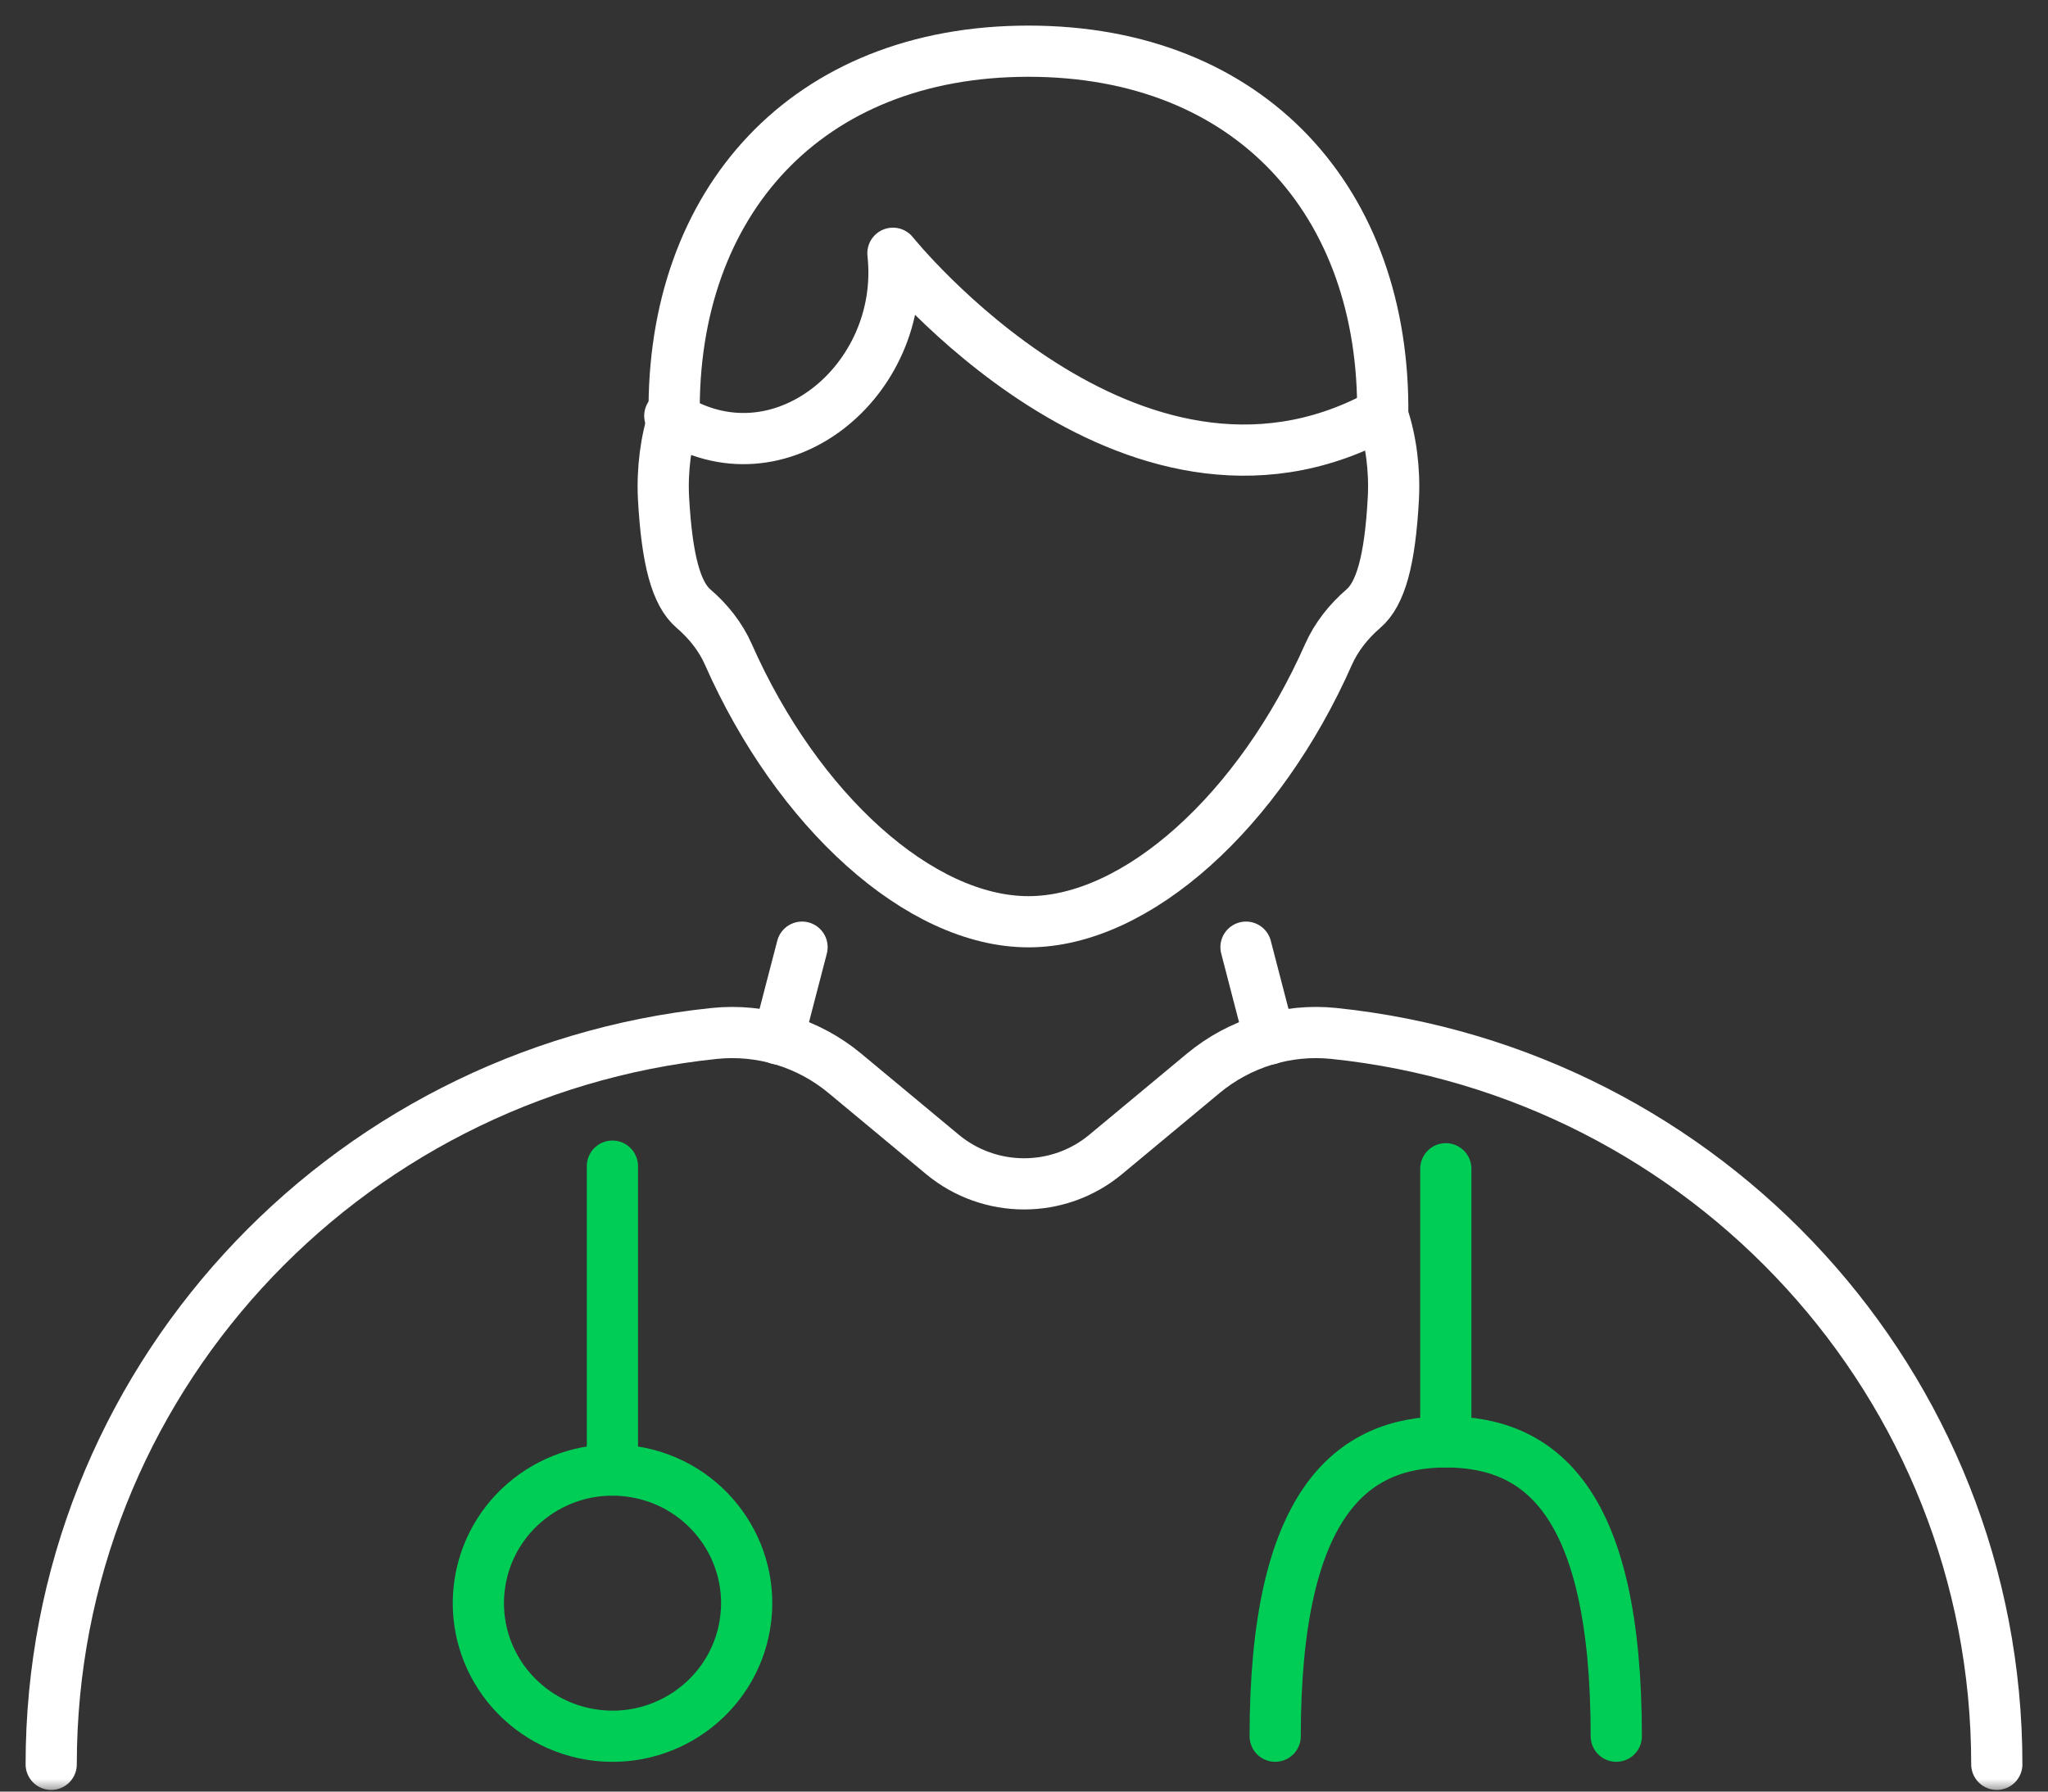 <svg preserveAspectRatio="none" viewBox="0 0 80 70" fill="none" xmlns="http://www.w3.org/2000/svg">
<rect x="0" y="0" width="80" height="70" fill="#333333" stroke="none"/>
<mask id="mask0_907_3988" style="mask-type:alpha" maskUnits="userSpaceOnUse" x="0" y="0" width="80" height="70">
<rect width="80" height="70" fill="#D9D9D9"/>
</mask>
<g mask="url(#mask0_907_3988)">
<path d="M78 68.935C78 54.094 66.657 41.886 52.103 40.378C50.265 40.188 48.422 40.757 47.005 41.934L43.191 45.105C41.348 46.638 38.662 46.638 36.814 45.105L33 41.934C31.583 40.757 29.74 40.188 27.902 40.378C13.343 41.886 2 54.094 2 68.935" stroke="white" stroke-width="2" stroke-linecap="round" stroke-linejoin="round"/>
<path d="M31.33 37.007L30.398 40.592" stroke="white" stroke-width="2" stroke-linecap="round" stroke-linejoin="round"/>
<path d="M49.603 40.592L48.672 37.007" stroke="white" stroke-width="2" stroke-linecap="round" stroke-linejoin="round"/>
<path d="M29.099 63.47C29.562 60.636 27.622 57.965 24.766 57.505C21.909 57.044 19.217 58.969 18.754 61.804C18.29 64.639 20.23 67.309 23.087 67.77C25.943 68.23 28.635 66.305 29.099 63.47Z" stroke="#00CD56" stroke-width="2" stroke-linecap="round" stroke-linejoin="round"/>
<path d="M49.812 67.836C49.812 58.73 52.793 56.337 56.474 56.337C60.156 56.337 63.136 58.628 63.136 67.836" stroke="#00CD56" stroke-width="2" stroke-linecap="round" stroke-linejoin="round"/>
<path d="M56.477 56.332V45.665" stroke="#00CD56" stroke-width="2" stroke-linecap="round" stroke-linejoin="round"/>
<path d="M23.922 57.436V45.563" stroke="#00CD56" stroke-width="2" stroke-linecap="round" stroke-linejoin="round"/>
<path d="M26.164 16.247C30.404 19.01 35.429 14.895 34.88 9.895C34.88 9.895 44.12 21.432 53.84 16.247" stroke="white" stroke-width="2" stroke-linecap="round" stroke-linejoin="round"/>
<path d="M40.174 36.014C44.414 36.014 49.198 31.671 51.894 25.571C52.203 24.876 52.683 24.277 53.257 23.781C53.924 23.207 54.296 21.923 54.428 19.472C54.487 18.363 54.335 17.186 54.012 16.242C54.12 7.905 48.845 2 40.174 2C31.502 2 26.227 7.905 26.335 16.242C26.012 17.186 25.86 18.363 25.919 19.472C26.056 21.923 26.424 23.207 27.09 23.781C27.669 24.277 28.149 24.881 28.453 25.571C31.149 31.671 35.928 36.014 40.174 36.014Z" stroke="white" stroke-width="2" stroke-linecap="round" stroke-linejoin="round"/>
</g>
</svg>
